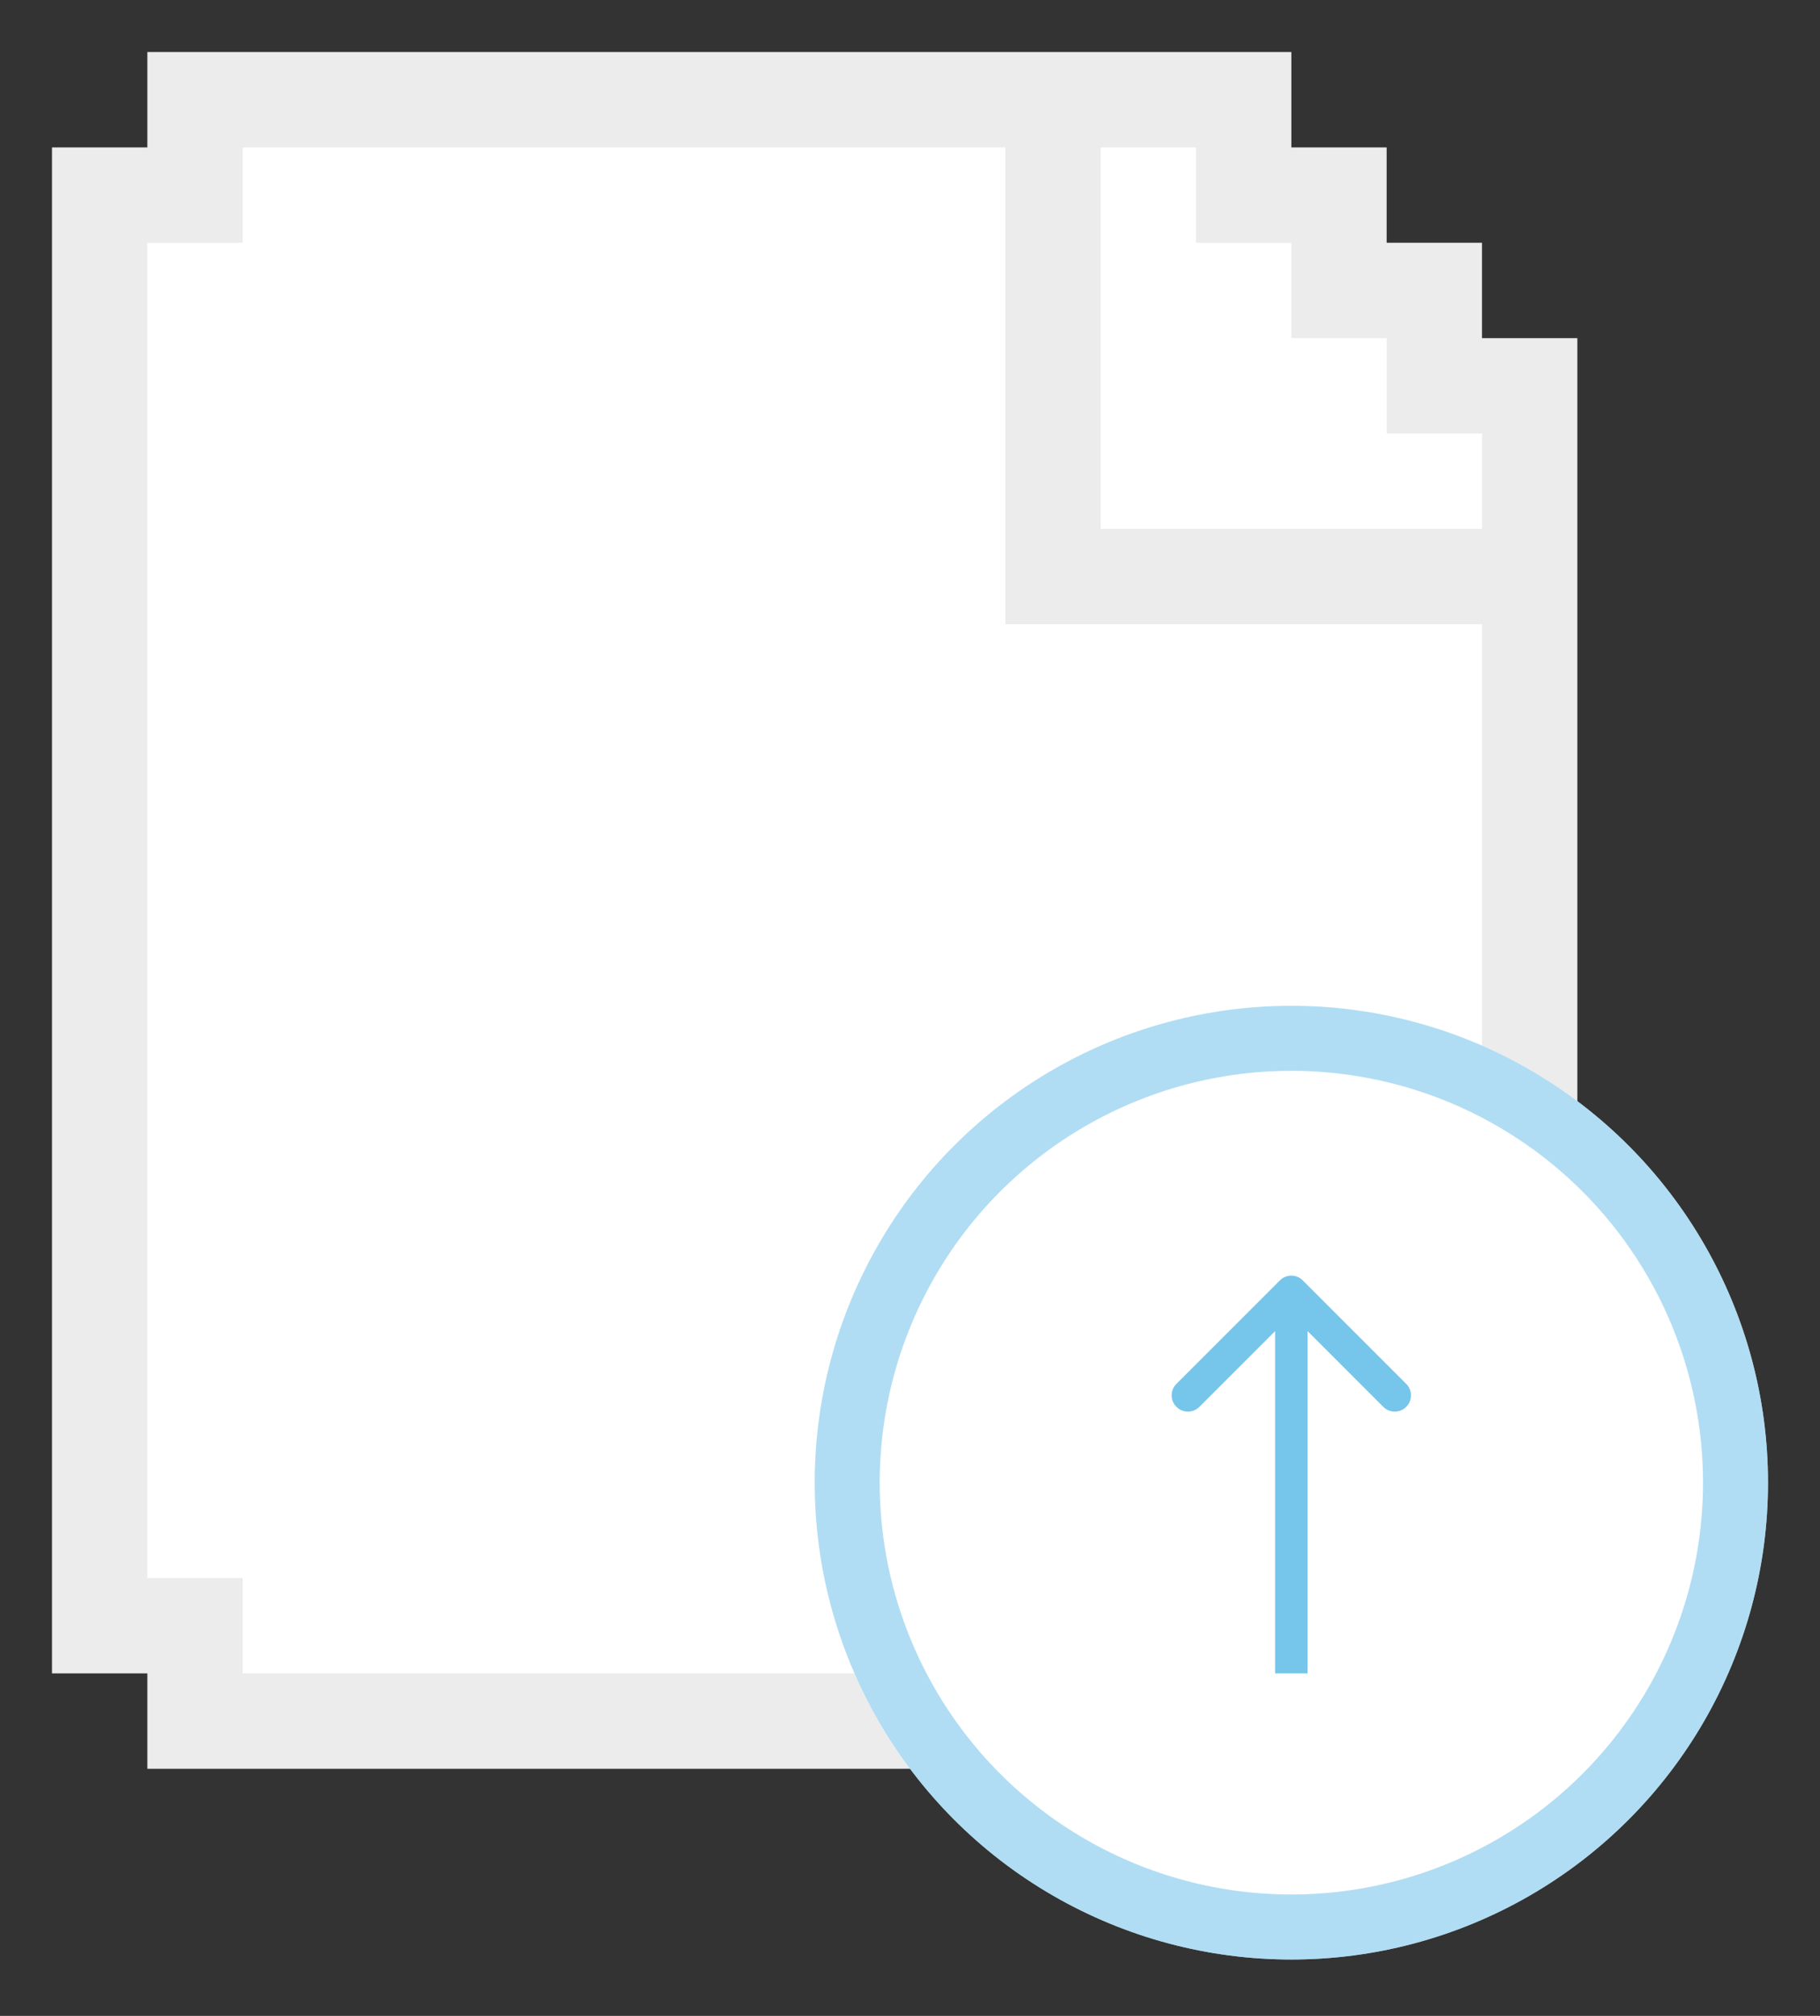 <svg width="28" height="31" viewBox="0 0 28 31" fill="none" xmlns="http://www.w3.org/2000/svg">
<rect x="0" y="0" width="28" height="31" fill="#333333" stroke="none"/>
<path d="M2.267 2.267V0.8H19.867V2.267H21.333V3.733H22.8V5.2H24.267V27.2H2.267V25.733H0.8V2.267H2.267Z" fill="#ECECEC"/>
<path d="M16.933 8.133V2.267H18.4V3.733H19.867V5.2H21.333V6.667H22.8V8.133H16.933Z" fill="white"/>
<path d="M15.467 9.6V2.267H3.733V3.733H2.267V24.267H3.733V25.733H22.8V9.6H15.467Z" fill="white"/>
<circle cx="19.867" cy="22.8" r="7.333" fill="white"/>
<circle cx="19.867" cy="22.8" r="6.833" stroke="#89CDED" stroke-opacity="0.67"/>
<path d="M20.043 19.69C19.946 19.592 19.788 19.592 19.69 19.69L18.099 21.281C18.001 21.378 18.001 21.537 18.099 21.634C18.197 21.732 18.355 21.732 18.452 21.634L19.867 20.22L21.281 21.634C21.378 21.732 21.537 21.732 21.634 21.634C21.732 21.537 21.732 21.378 21.634 21.281L20.043 19.69ZM20.117 25.733L20.117 19.867L19.617 19.867L19.617 25.733L20.117 25.733Z" fill="#76C5EB"/>
</svg>
